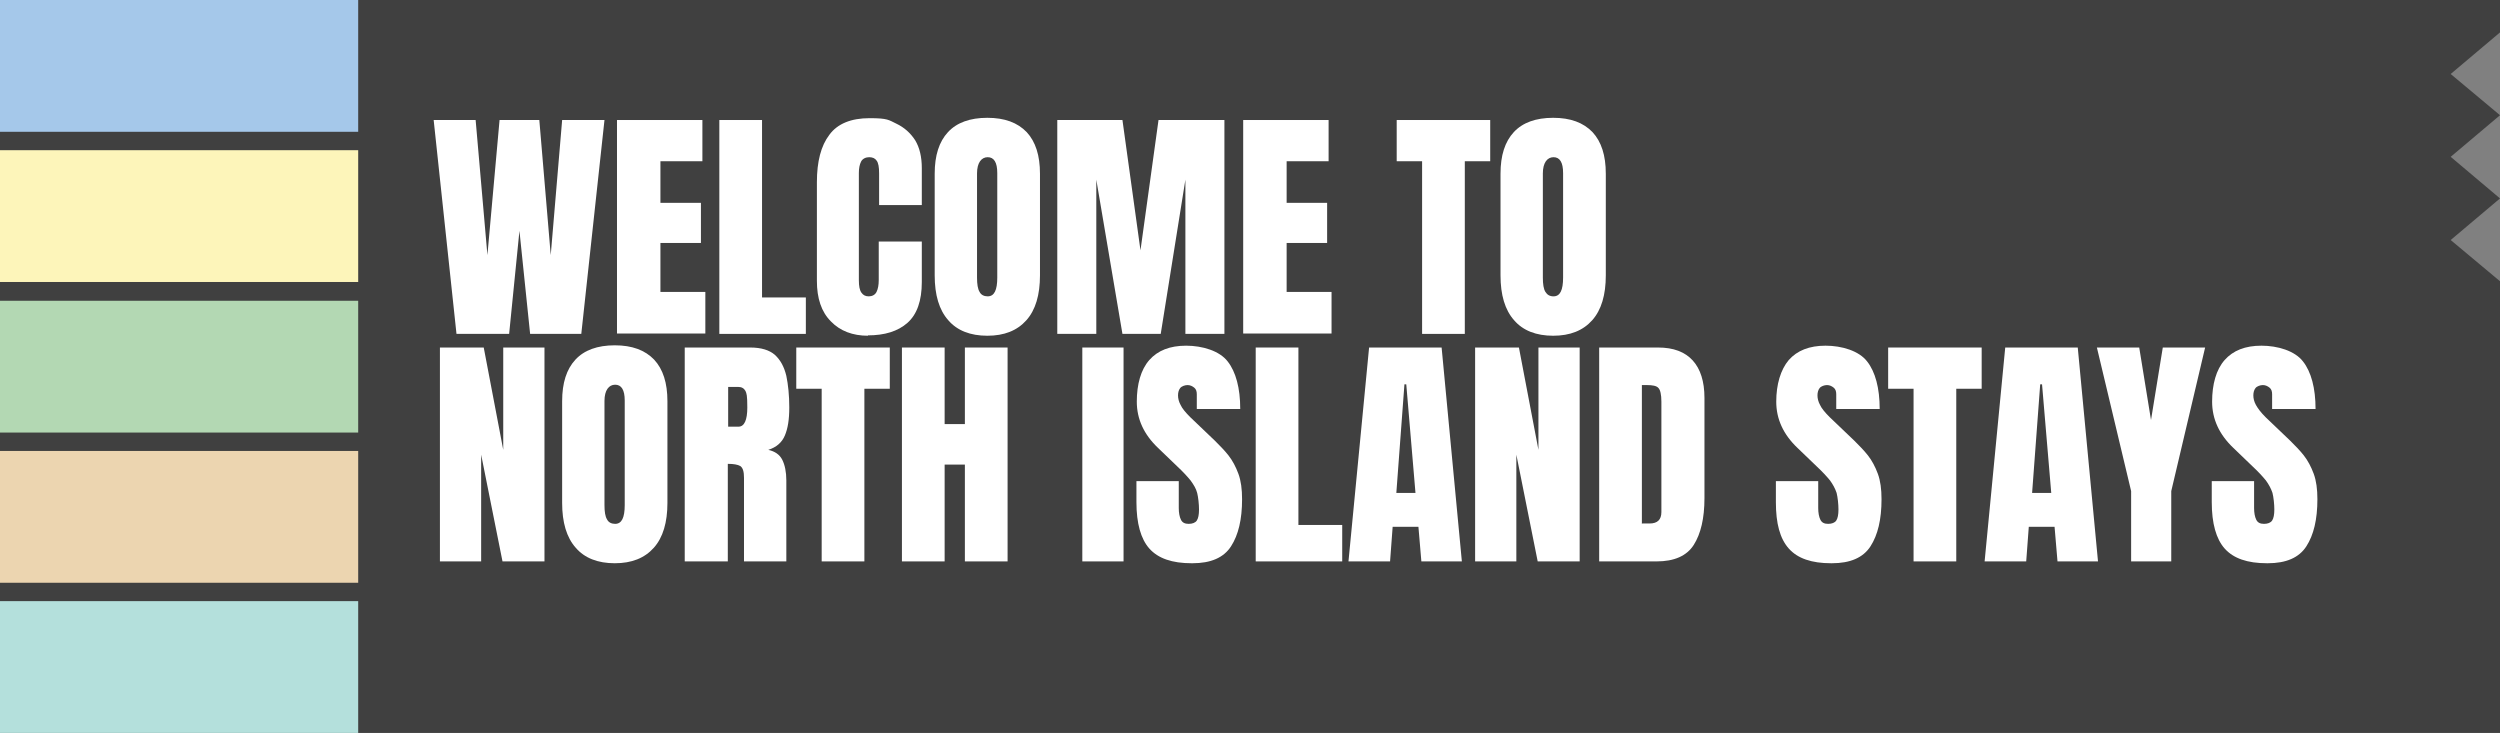 <?xml version="1.0" encoding="UTF-8"?>
<svg id="Layer_1" data-name="Layer 1" xmlns="http://www.w3.org/2000/svg" version="1.1" viewBox="0 0 679.1 199.1">
  <rect x="0" y="0" width="679.1" height="199.1" fill="#808080" stroke="none"/>
  <defs>
    <style>
      .cls-1 {
        fill: #ecd5b0;
      }

      .cls-1, .cls-2, .cls-3, .cls-4, .cls-5, .cls-6, .cls-7 {
        stroke-width: 0px;
      }

      .cls-8, .cls-5 {
        isolation: isolate;
      }

      .cls-2 {
        fill: #b4e0dc;
      }

      .cls-3 {
        fill: #fdf5ba;
      }

      .cls-4 {
        fill: #fff;
      }

      .cls-5 {
        fill: #000;
        opacity: .5;
      }

      .cls-6 {
        fill: #a5c8ea;
      }

      .cls-7 {
        fill: #b3d8b3;
      }
    </style>
  </defs>
  <polygon class="cls-5" points="679.1 31.3 665.7 20.1 679.1 8.8 679.1 0 0 0 0 199.1 679.1 199.1 679.1 76.4 665.7 65.2 679.1 53.9 665.7 42.6 679.1 31.3"/>
  <rect class="cls-6" y="0" width="97.3" height="35.8"/>
  <rect class="cls-3" y="40.8" width="97.3" height="35.8"/>
  <rect class="cls-7" y="81.7" width="97.3" height="35.8"/>
  <rect class="cls-1" y="122.5" width="97.3" height="35.8"/>
  <rect class="cls-2" y="163.3" width="97.3" height="35.8"/>
  <g class="cls-8">
    <g class="cls-8">
      <path class="cls-4" d="M124,90.7l-6.2-58.1h11.4l3.2,36.7,3.3-36.7h10.8l3.1,36.7,3.1-36.7h11.5l-6.3,58.1h-13.9l-2.9-28-2.8,28h-14.2Z"/>
      <path class="cls-4" d="M167.6,90.7v-58.1h23.2v11.2h-11.4v11.3h11v10.9h-11v13.3h12.2v11.3h-24Z"/>
      <path class="cls-4" d="M195.4,90.7v-58.1h11.6v48.2h11.9v9.9h-23.6Z"/>
      <path class="cls-4" d="M235.8,91.2c-4.2,0-7.6-1.3-10.1-3.9-2.6-2.6-3.8-6.3-3.8-11v-26.8c0-5.6,1.1-9.9,3.4-12.9,2.2-3,5.9-4.5,10.9-4.5s5.2.5,7.3,1.5c2.1,1,3.8,2.5,5.1,4.5,1.2,2,1.8,4.5,1.8,7.6v10h-11.6v-8.6c0-1.7-.2-2.9-.7-3.5-.4-.6-1.1-.9-2-.9s-1.8.4-2.2,1.2c-.4.8-.6,1.8-.6,3.1v29.1c0,1.6.2,2.7.7,3.4s1.1,1,2,1,1.7-.4,2.1-1.2c.4-.8.6-1.9.6-3.2v-10.5h11.7v11c0,5.1-1.3,8.8-3.9,11.1s-6.2,3.4-10.8,3.4Z"/>
      <path class="cls-4" d="M268.2,91.2c-4.6,0-8.2-1.4-10.6-4.2-2.5-2.8-3.7-6.9-3.7-12.2v-27.6c0-5,1.2-8.7,3.6-11.3,2.4-2.6,6-3.9,10.7-3.9s8.2,1.3,10.7,3.9c2.4,2.6,3.6,6.3,3.6,11.3v27.6c0,5.3-1.2,9.4-3.7,12.2-2.5,2.8-6,4.2-10.6,4.2ZM268.3,80.5c1.8,0,2.6-1.7,2.6-5.1v-28.4c0-2.9-.9-4.3-2.6-4.3s-2.9,1.5-2.9,4.4v28.3c0,1.8.2,3.1.7,3.9.4.8,1.2,1.2,2.2,1.2Z"/>
      <path class="cls-4" d="M287.2,90.7v-58.1h17.7l4.9,35.4,4.9-35.4h17.9v58.1h-10.6v-41.9l-6.7,41.9h-10.4l-7.1-41.9v41.9h-10.5Z"/>
      <path class="cls-4" d="M337.7,90.7v-58.1h23.2v11.2h-11.4v11.3h11v10.9h-11v13.3h12.2v11.3h-24Z"/>
      <path class="cls-4" d="M386.3,90.7v-46.9h-6.9v-11.2h25.4v11.2h-6.9v46.9h-11.6Z"/>
      <path class="cls-4" d="M421.9,91.2c-4.6,0-8.2-1.4-10.6-4.2-2.5-2.8-3.7-6.9-3.7-12.2v-27.6c0-5,1.2-8.7,3.6-11.3,2.4-2.6,6-3.9,10.7-3.9s8.2,1.3,10.7,3.9c2.4,2.6,3.6,6.3,3.6,11.3v27.6c0,5.3-1.2,9.4-3.7,12.2-2.5,2.8-6,4.2-10.6,4.2ZM422,80.5c1.8,0,2.6-1.7,2.6-5.1v-28.4c0-2.9-.9-4.3-2.6-4.3s-2.9,1.5-2.9,4.4v28.3c0,1.8.2,3.1.7,3.9s1.2,1.2,2.2,1.2Z"/>
    </g>
    <g class="cls-8">
      <path class="cls-4" d="M119.5,152.5v-58.1h11.9l5.3,27.8v-27.8h11.2v58.1h-11.4l-5.8-29v29h-11.4Z"/>
      <path class="cls-4" d="M167,153c-4.6,0-8.2-1.4-10.6-4.2-2.5-2.8-3.7-6.9-3.7-12.2v-27.6c0-5,1.2-8.7,3.6-11.3,2.4-2.6,6-3.9,10.7-3.9s8.2,1.3,10.7,3.9c2.4,2.6,3.6,6.3,3.6,11.3v27.6c0,5.3-1.2,9.4-3.7,12.2-2.5,2.8-6,4.2-10.6,4.2ZM167.1,142.3c1.8,0,2.6-1.7,2.6-5.1v-28.4c0-2.9-.9-4.3-2.6-4.3s-2.9,1.5-2.9,4.4v28.3c0,1.8.2,3.1.7,3.9.4.8,1.2,1.2,2.2,1.2Z"/>
      <path class="cls-4" d="M186,152.5v-58.1h17.8c3,0,5.2.7,6.7,2,1.5,1.4,2.5,3.2,3.1,5.7.5,2.4.8,5.3.8,8.6s-.4,5.7-1.2,7.6c-.8,1.9-2.3,3.2-4.5,3.9,1.8.4,3.1,1.3,3.8,2.7.7,1.4,1.1,3.3,1.1,5.6v22h-11.5v-22.7c0-1.7-.3-2.7-1-3.2-.7-.4-1.8-.6-3.4-.6v26.5h-11.8ZM197.8,115.9h2.8c1.6,0,2.4-1.8,2.4-5.2s-.2-3.8-.5-4.5c-.4-.7-1-1.1-2-1.1h-2.7v10.8Z"/>
      <path class="cls-4" d="M223.2,152.5v-46.9h-6.9v-11.2h25.4v11.2h-6.9v46.9h-11.6Z"/>
      <path class="cls-4" d="M245,152.5v-58.1h11.6v20.8h5.5v-20.8h11.6v58.1h-11.6v-26.3h-5.5v26.3h-11.6Z"/>
      <path class="cls-4" d="M294,152.5v-58.1h11.2v58.1h-11.2Z"/>
      <path class="cls-4" d="M323.7,153c-5.3,0-9.1-1.3-11.5-4-2.3-2.6-3.5-6.8-3.5-12.6v-5.7h11.5v7.3c0,1.3.2,2.4.6,3.2.4.8,1.1,1.1,2.1,1.1s1.8-.3,2.2-.9c.4-.6.6-1.6.6-3s-.2-3.3-.5-4.5-1-2.3-1.8-3.4c-.9-1.1-2.1-2.4-3.6-3.8l-5.2-5c-3.9-3.7-5.8-7.9-5.8-12.6s1.1-8.7,3.4-11.3,5.6-3.9,10-3.9,9.1,1.4,11.3,4.3c2.2,2.8,3.4,7.2,3.4,12.9h-11.8v-4c0-.8-.2-1.4-.7-1.8-.5-.4-1.1-.7-1.8-.7s-1.6.3-2,.8c-.4.5-.6,1.2-.6,2s.2,1.7.7,2.6c.4.9,1.3,2,2.6,3.3l6.7,6.4c1.3,1.3,2.6,2.6,3.7,4,1.1,1.4,2,3.1,2.7,5,.7,1.9,1,4.2,1,6.9,0,5.5-1,9.7-3,12.8-2,3.1-5.5,4.6-10.5,4.6Z"/>
      <path class="cls-4" d="M341.1,152.5v-58.1h11.6v48.2h11.9v9.9h-23.6Z"/>
      <path class="cls-4" d="M366.3,152.5l5.6-58.1h19.7l5.5,58.1h-11l-.8-9.4h-7l-.7,9.4h-11.3ZM379.2,133.9h5.3l-2.5-29.5h-.5l-2.2,29.5Z"/>
      <path class="cls-4" d="M400.7,152.5v-58.1h11.9l5.3,27.8v-27.8h11.2v58.1h-11.4l-5.8-29v29h-11.4Z"/>
      <path class="cls-4" d="M434.4,152.5v-58.1h16c4.2,0,7.3,1.2,9.4,3.5,2.1,2.3,3.2,5.7,3.2,10.2v27.2c0,5.5-1,9.7-2.9,12.7-1.9,3-5.3,4.5-10.1,4.5h-15.6ZM446.1,142.2h2c2.1,0,3.2-1,3.2-3.1v-30c0-1.9-.3-3.2-.8-3.7-.5-.6-1.6-.8-3.2-.8h-1.3v37.7Z"/>
      <path class="cls-4" d="M497.4,153c-5.3,0-9.1-1.3-11.5-4s-3.5-6.8-3.5-12.6v-5.7h11.5v7.3c0,1.3.2,2.4.6,3.2.4.8,1.1,1.1,2.1,1.1s1.8-.3,2.2-.9c.4-.6.6-1.6.6-3s-.2-3.3-.5-4.5c-.4-1.2-1-2.3-1.8-3.4-.9-1.1-2.1-2.4-3.6-3.8l-5.2-5c-3.9-3.7-5.8-7.9-5.8-12.6s1.2-8.7,3.4-11.3c2.3-2.6,5.6-3.9,10-3.9s9.1,1.4,11.3,4.3c2.2,2.8,3.4,7.2,3.4,12.9h-11.8v-4c0-.8-.2-1.4-.7-1.8-.5-.4-1.1-.7-1.8-.7s-1.6.3-2,.8-.6,1.2-.6,2,.2,1.7.7,2.6c.4.9,1.3,2,2.6,3.3l6.7,6.4c1.3,1.3,2.6,2.6,3.7,4,1.1,1.4,2,3.1,2.7,5,.7,1.9,1,4.2,1,6.9,0,5.5-1,9.7-3,12.8s-5.5,4.6-10.5,4.6Z"/>
      <path class="cls-4" d="M519.8,152.5v-46.9h-6.9v-11.2h25.4v11.2h-6.9v46.9h-11.6Z"/>
      <path class="cls-4" d="M539.1,152.5l5.6-58.1h19.7l5.5,58.1h-11l-.8-9.4h-7l-.7,9.4h-11.3ZM551.9,133.9h5.3l-2.5-29.5h-.5l-2.2,29.5Z"/>
      <path class="cls-4" d="M578.9,152.5v-19.1l-9.3-39h11.5l3.2,19.7,3.2-19.7h11.5l-9.2,39v19.1h-11Z"/>
      <path class="cls-4" d="M615.8,153c-5.3,0-9.1-1.3-11.5-4-2.3-2.6-3.5-6.8-3.5-12.6v-5.7h11.5v7.3c0,1.3.2,2.4.6,3.2.4.8,1.1,1.1,2.1,1.1s1.8-.3,2.2-.9c.4-.6.6-1.6.6-3s-.2-3.3-.5-4.5c-.4-1.2-1-2.3-1.8-3.4-.9-1.1-2.1-2.4-3.6-3.8l-5.2-5c-3.9-3.7-5.8-7.9-5.8-12.6s1.1-8.7,3.4-11.3c2.3-2.6,5.6-3.9,10-3.9s9.1,1.4,11.3,4.3c2.2,2.8,3.4,7.2,3.4,12.9h-11.8v-4c0-.8-.2-1.4-.7-1.8-.5-.4-1.1-.7-1.8-.7s-1.6.3-2,.8c-.4.5-.6,1.2-.6,2s.2,1.7.7,2.6,1.3,2,2.6,3.3l6.7,6.4c1.3,1.3,2.6,2.6,3.7,4,1.1,1.4,2,3.1,2.7,5,.7,1.9,1,4.2,1,6.9,0,5.5-1,9.7-3,12.8s-5.5,4.6-10.5,4.6Z"/>
    </g>
  </g>
</svg>